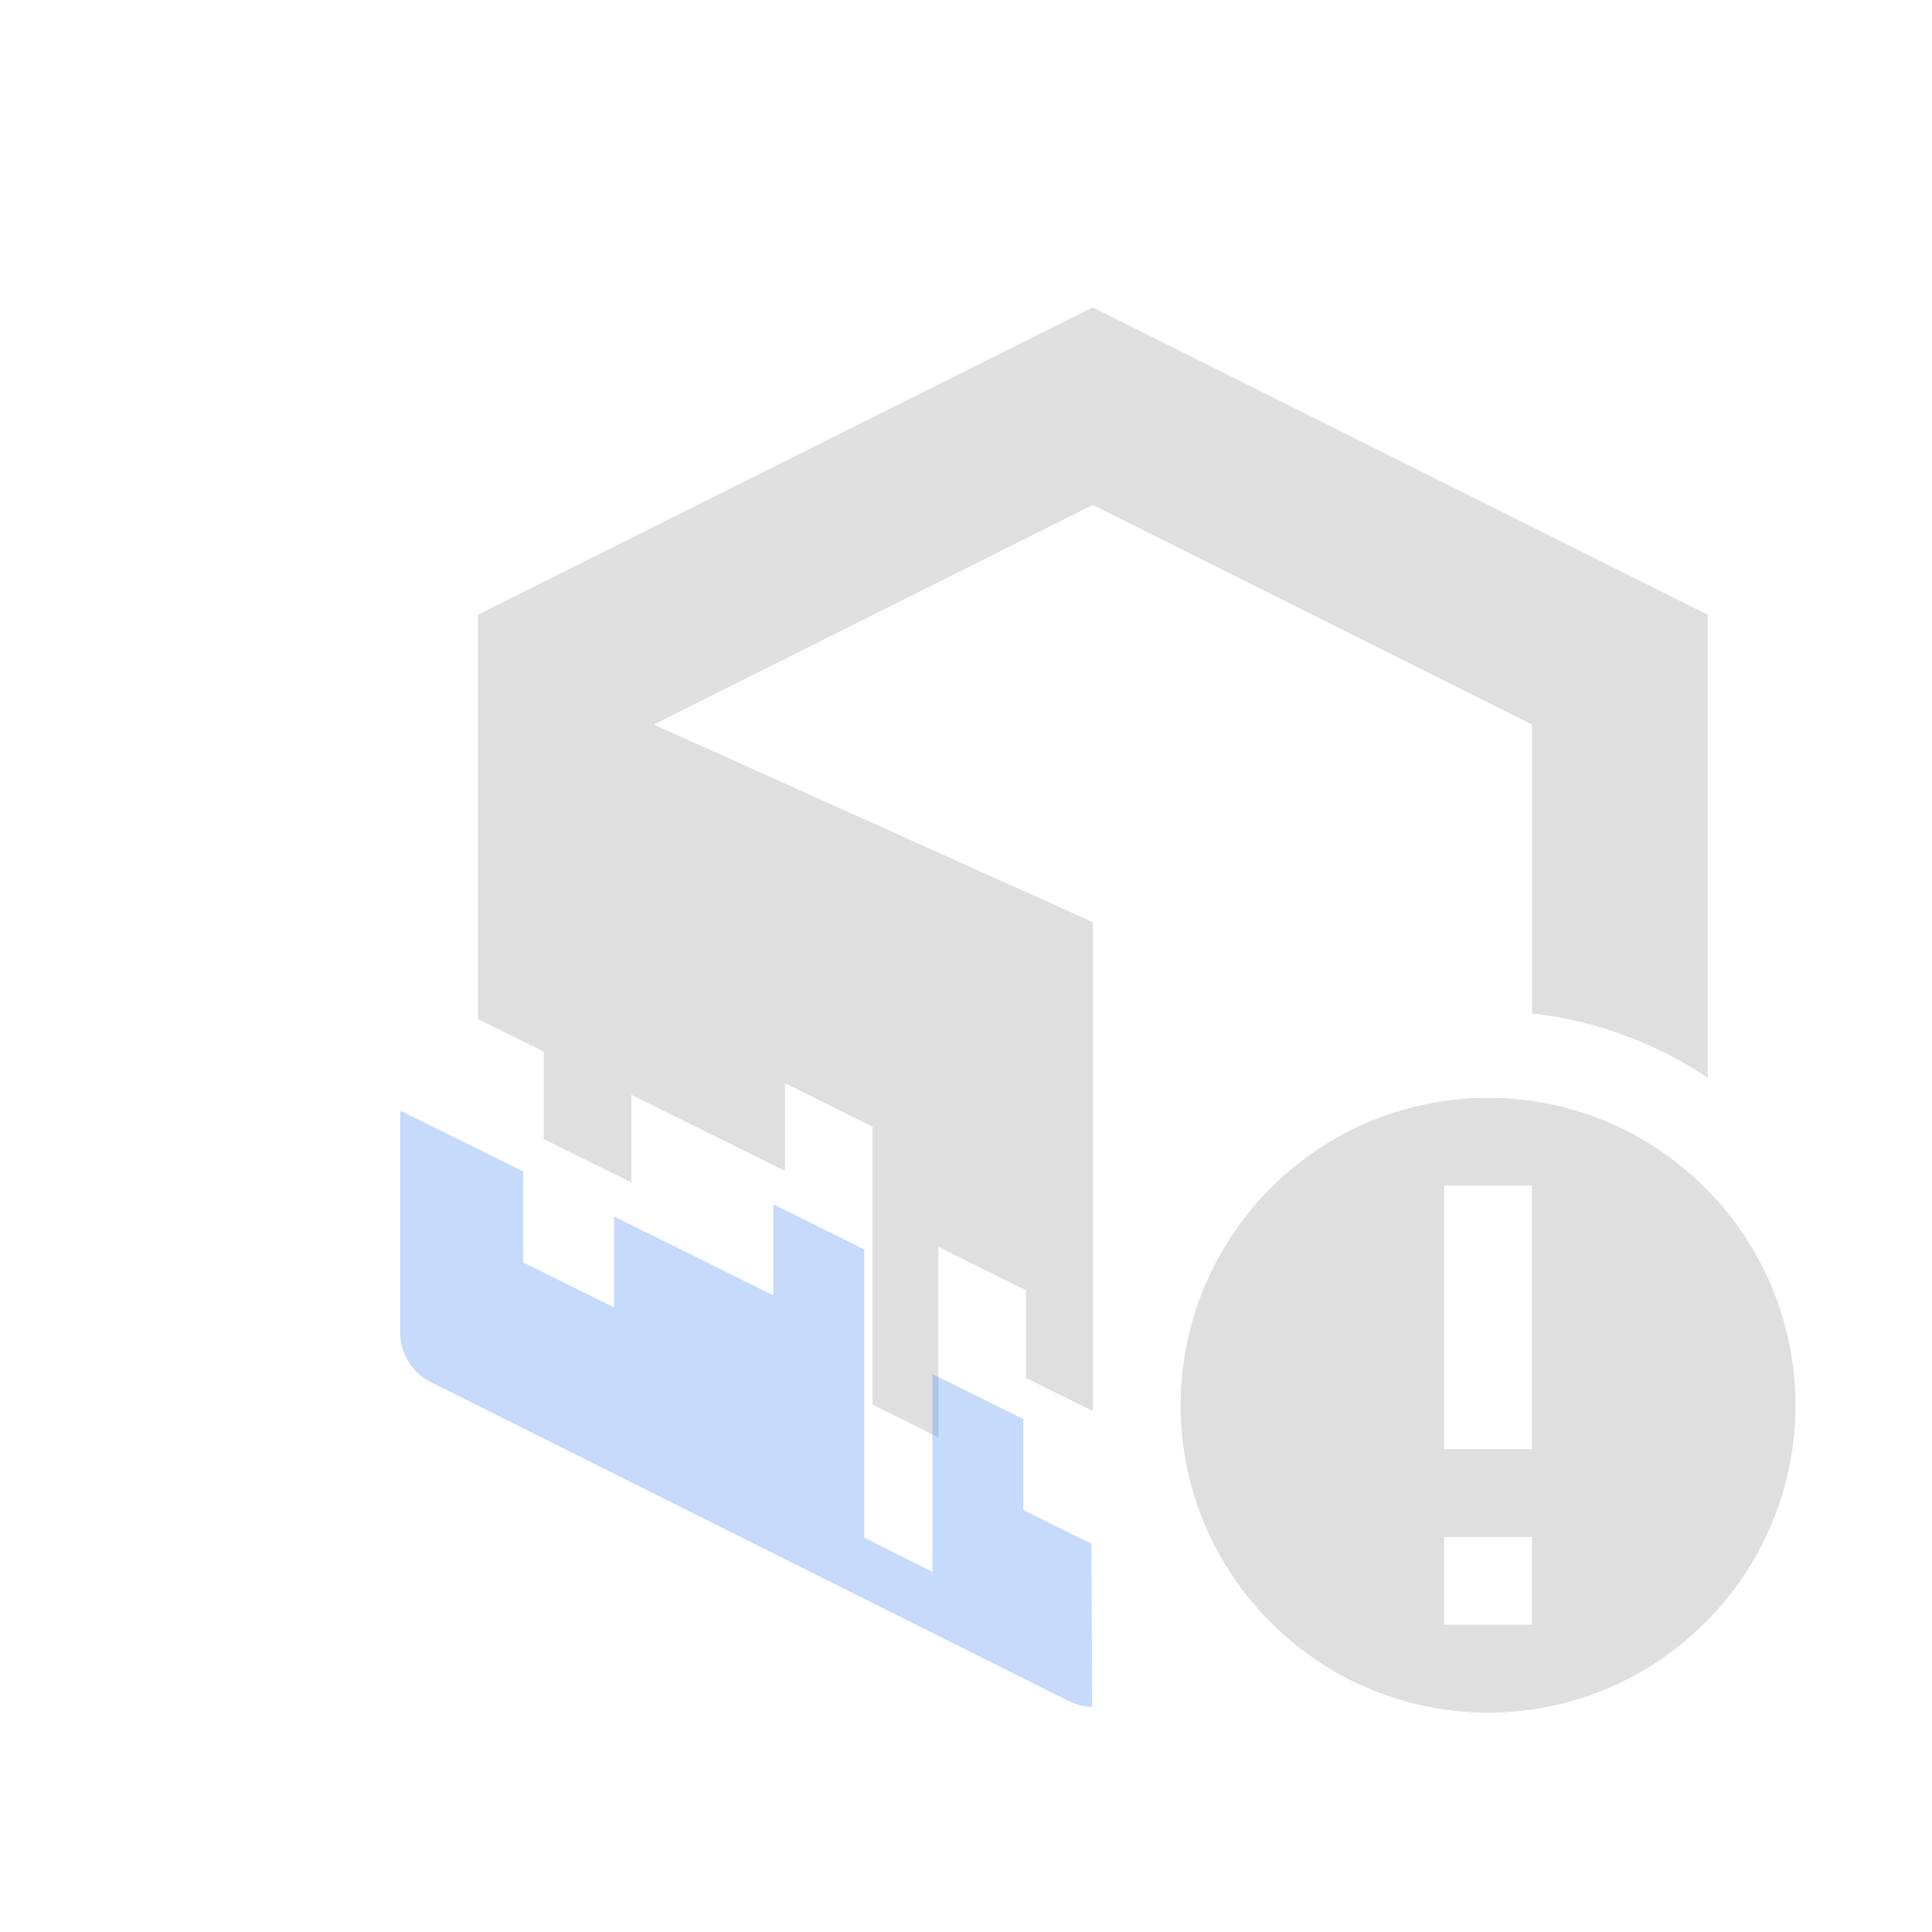 <svg xmlns="http://www.w3.org/2000/svg" width="22" height="22" version="1.1">
 <defs>
  <style id="current-color-scheme" type="text/css">
   .ColorScheme-Text { color:#dfdfdf; } .ColorScheme-Highlight { color:#4285f4; }
  </style>
 </defs>
 <g transform="matrix(1.143,0,0,1.143,4.443,2.357)">
  <path style="fill:currentColor" class="ColorScheme-Text" d="M 7,1 0.875,4.062 V 8.091 L 1.53,8.414 V 9.287 L 2.403,9.719 V 8.846 l 0.766,0.379 0.764,0.378 V 8.73 l 0.873,0.432 v 0.873 0.873 1.024 l 0.655,0.326 v -1.025 -0.873 l 0.873,0.432 v 0.873 l 0.655,0.325 v 0.002 l 0.012,-0.005 V 11.061 7.125 l -4.375,-1.969 4.375,-2.188 4.375,2.188 v 2.878 c 0.626,0.07 1.226,0.29 1.75,0.641 V 4.062 Z"/>
  <path style="opacity:0.3;fill:currentColor" class="ColorScheme-Highlight" d="m 0.1,11.218 c 2.9e-5,0.207 0.117,0.395 0.302,0.488 l 6.353,3.177 c 0.077,0.038 0.16,0.058 0.238,0.058 l -0.006,-1.623 -0.679,-0.336 V 12.075 L 5.402,11.627 v 0.906 1.064 L 4.723,13.257 V 12.196 11.29 10.384 L 3.817,9.936 v 0.906 L 3.024,10.449 2.231,10.057 v 0.906 L 1.325,10.514 V 9.608 L 0.1,9.002 Z"/>
  <path style="fill:currentColor" class="ColorScheme-Text" d="M 10.938,8.875 C 9.249,8.875 7.875,10.249 7.875,11.938 7.875,13.626 9.249,15 10.938,15 12.626,15 14,13.626 14,11.938 14,10.249 12.626,8.875 10.938,8.875 Z M 10.5,9.75 h 0.875 v 2.625 H 10.5 Z m 0,3.5 h 0.875 v 0.875 H 10.5 Z"/>
 </g>
</svg>
